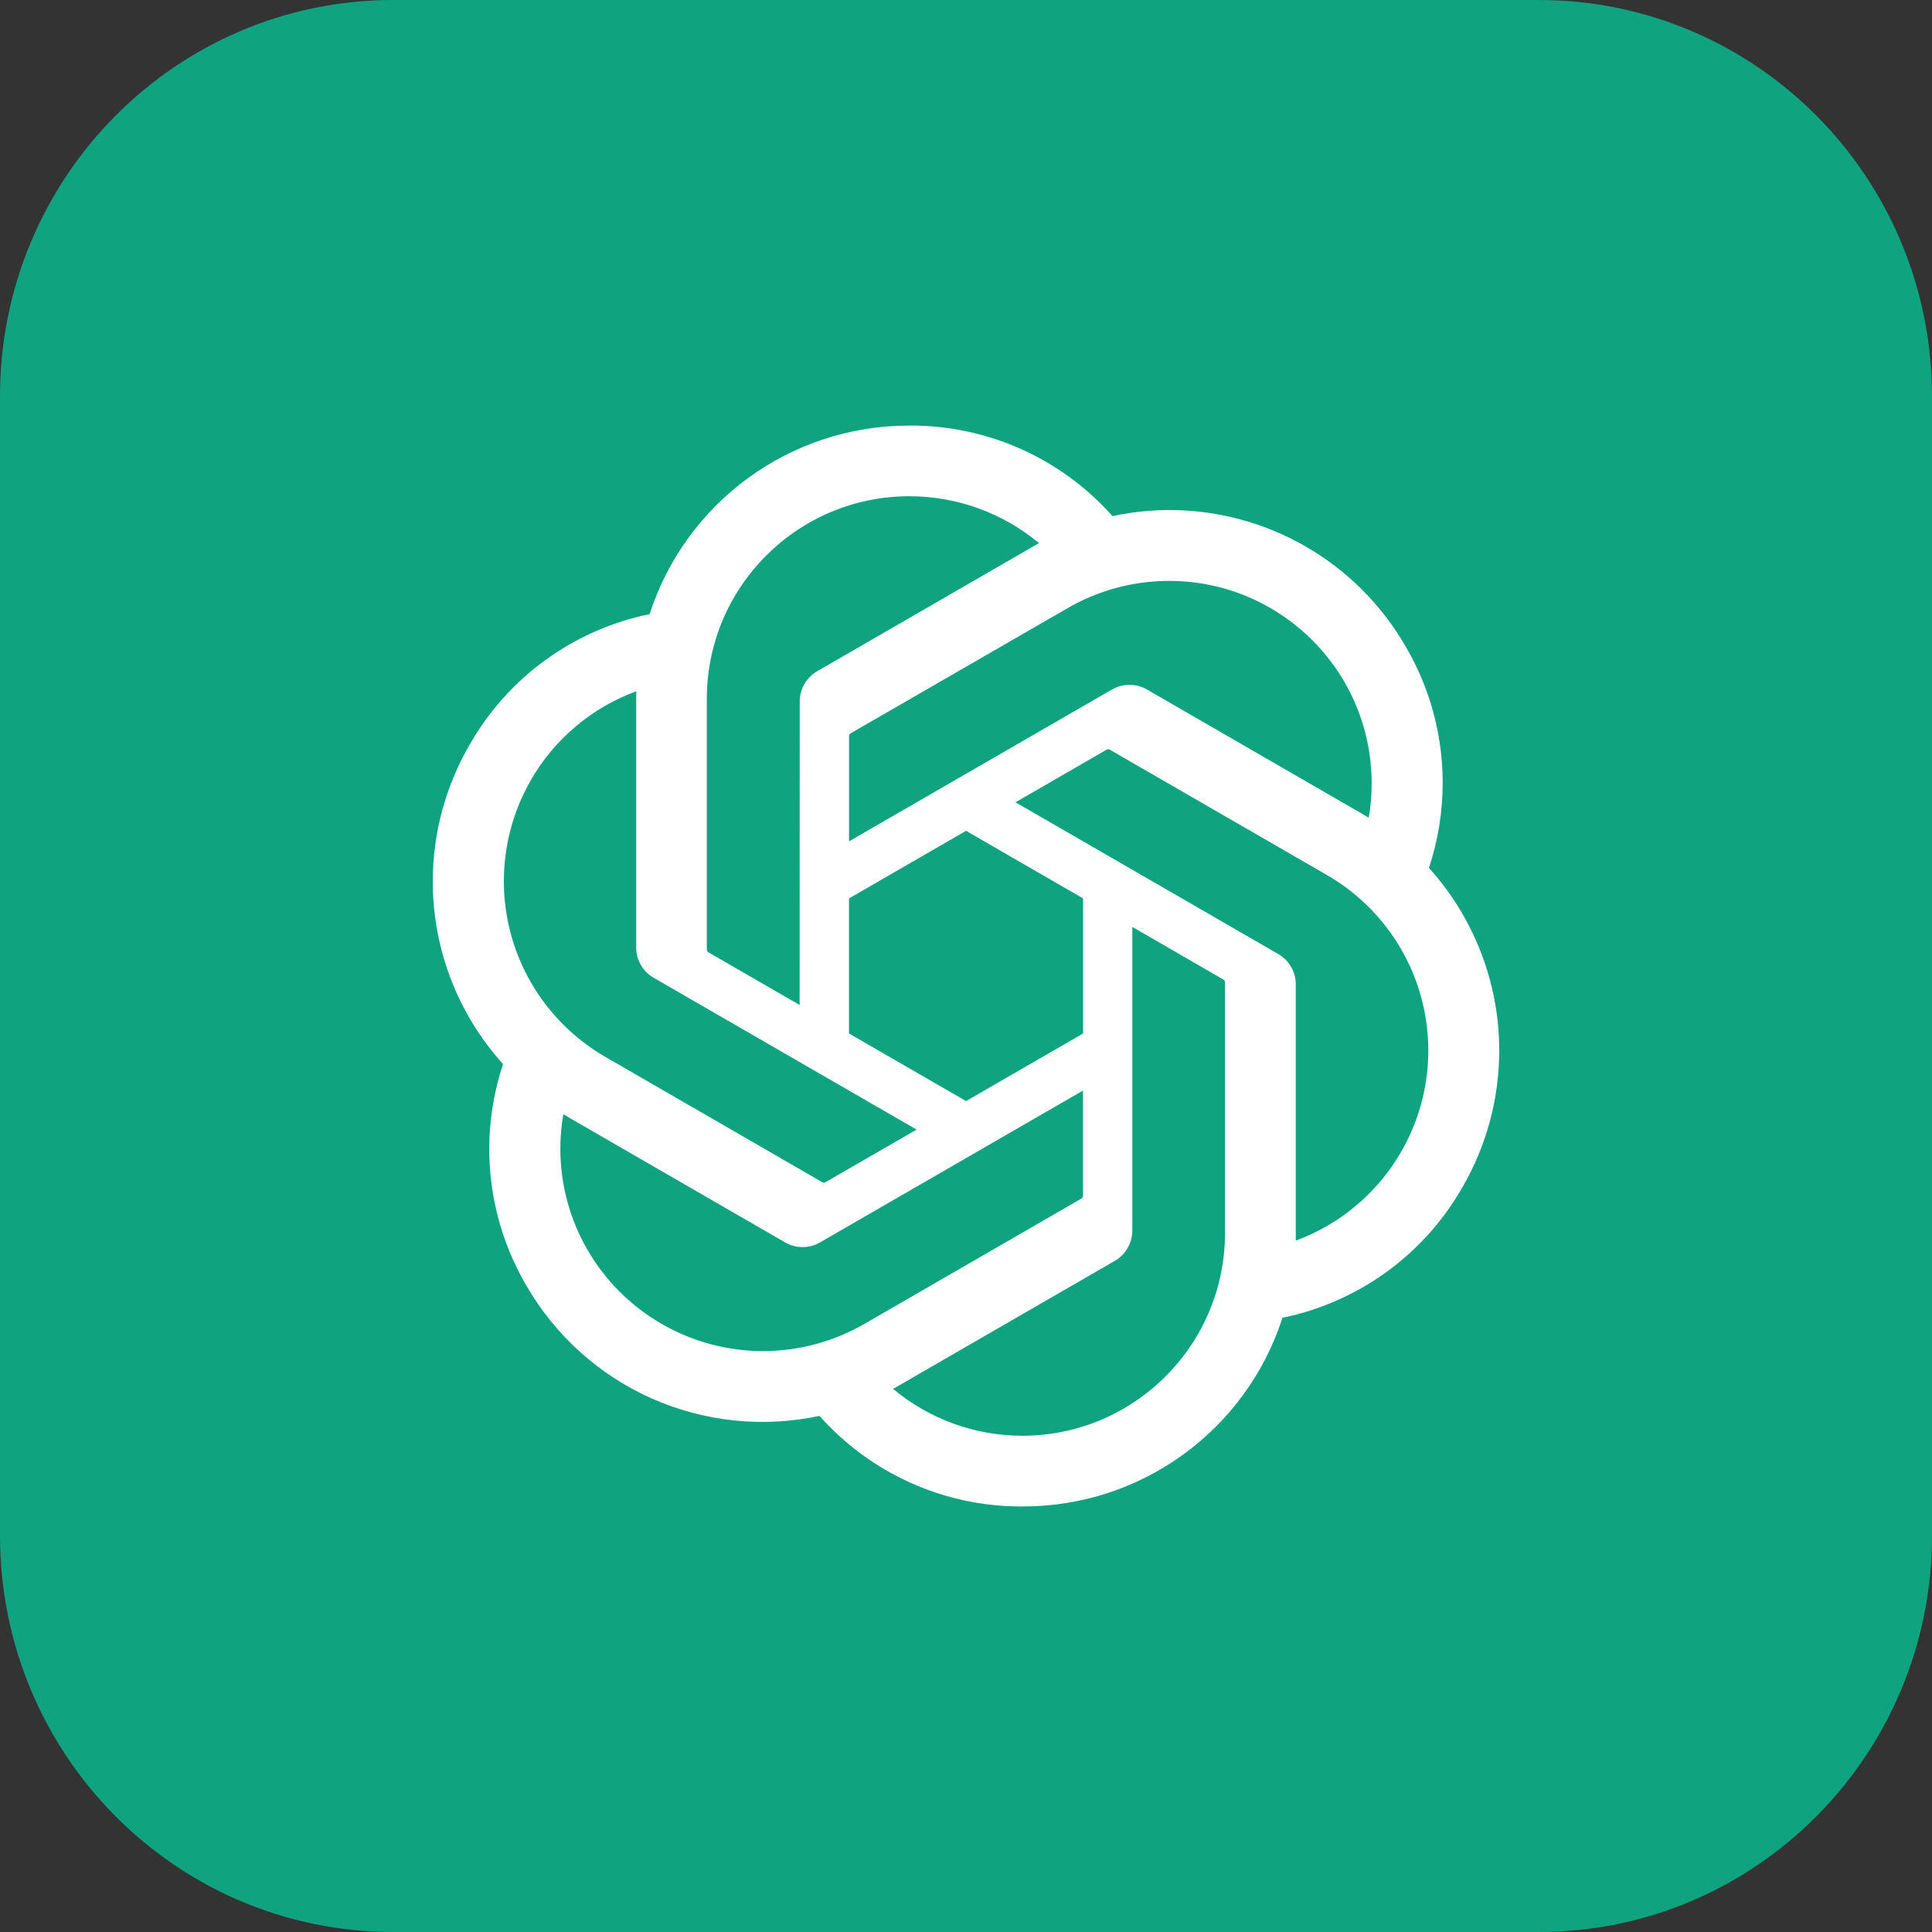 <svg width="34" height="34" viewBox="0 0 34 34" fill="none" xmlns="http://www.w3.org/2000/svg">
<rect x="0" y="0" width="34" height="34" fill="#333333" stroke="none"/>
<g clip-path="url(#clip0_339_606)">
<path d="M27.081 0H6.919C3.098 0 0 3.123 0 6.975V27.025C0 30.877 3.098 34 6.919 34H27.081C30.902 34 34 30.877 34 27.025V6.975C34 3.123 30.902 0 27.081 0Z" fill="#10A37F"/>
<path d="M25.147 15.274C25.307 14.791 25.389 14.286 25.389 13.777C25.389 12.935 25.165 12.109 24.74 11.382C23.885 9.895 22.299 8.976 20.584 8.976C20.245 8.976 19.908 9.012 19.578 9.083C19.133 8.582 18.587 8.181 17.977 7.906C17.366 7.632 16.703 7.49 16.034 7.489H16.004L15.992 7.49C13.914 7.49 12.071 8.831 11.432 10.808C10.771 10.943 10.146 11.218 9.6 11.615C9.053 12.011 8.598 12.52 8.264 13.107C7.84 13.837 7.616 14.667 7.616 15.512C7.616 16.7 8.057 17.845 8.853 18.726C8.692 19.209 8.61 19.714 8.61 20.223C8.61 21.065 8.835 21.891 9.26 22.618C9.766 23.498 10.538 24.196 11.466 24.609C12.394 25.022 13.429 25.13 14.422 24.917C14.866 25.418 15.412 25.819 16.023 26.094C16.634 26.369 17.296 26.511 17.966 26.511H17.996L18.008 26.511C20.088 26.511 21.93 25.169 22.569 23.191C23.23 23.055 23.855 22.78 24.402 22.383C24.948 21.987 25.404 21.478 25.737 20.892C26.161 20.161 26.384 19.332 26.384 18.488C26.384 17.301 25.943 16.155 25.147 15.274L25.147 15.274ZM17.997 25.267H17.992C17.16 25.267 16.355 24.975 15.716 24.442C15.754 24.422 15.791 24.4 15.828 24.378L19.615 22.191C19.71 22.137 19.788 22.059 19.843 21.965C19.898 21.871 19.927 21.764 19.927 21.655V16.312L21.527 17.237C21.536 17.241 21.543 17.247 21.549 17.255C21.554 17.262 21.557 17.271 21.558 17.281V21.702C21.556 23.668 19.963 25.263 17.997 25.267ZM10.339 21.996C10.026 21.455 9.861 20.841 9.861 20.216C9.861 20.013 9.879 19.808 9.913 19.608C9.941 19.624 9.991 19.654 10.026 19.675L13.813 21.862C13.908 21.918 14.015 21.947 14.124 21.947C14.234 21.947 14.341 21.917 14.435 21.862L19.059 19.192V21.041L19.059 21.044C19.059 21.053 19.057 21.062 19.053 21.07C19.049 21.078 19.044 21.085 19.036 21.09L15.208 23.301C14.666 23.612 14.052 23.777 13.427 23.777C12.801 23.777 12.187 23.612 11.645 23.299C11.103 22.987 10.652 22.537 10.339 21.996V21.996ZM9.342 13.728C9.758 13.006 10.415 12.452 11.198 12.165C11.198 12.198 11.196 12.256 11.196 12.296V16.671L11.196 16.675C11.196 16.783 11.225 16.89 11.279 16.984C11.334 17.078 11.412 17.156 11.507 17.209L16.131 19.879L14.53 20.803C14.522 20.808 14.513 20.812 14.504 20.812C14.494 20.813 14.485 20.812 14.476 20.808L10.647 18.596C10.106 18.282 9.656 17.832 9.344 17.29C9.031 16.748 8.867 16.133 8.867 15.508C8.867 14.883 9.031 14.27 9.343 13.728L9.342 13.728ZM22.494 16.789L17.871 14.119L19.471 13.195C19.479 13.19 19.488 13.187 19.498 13.186C19.507 13.185 19.517 13.186 19.525 13.19L23.354 15.4C23.896 15.714 24.346 16.164 24.659 16.706C24.971 17.247 25.136 17.862 25.136 18.488C25.136 19.981 24.204 21.317 22.803 21.833V17.327C22.803 17.326 22.803 17.324 22.803 17.322C22.803 17.214 22.775 17.108 22.721 17.014C22.666 16.92 22.588 16.843 22.494 16.789ZM24.088 14.391C24.05 14.368 24.013 14.345 23.975 14.324L20.188 12.136C20.094 12.081 19.986 12.052 19.877 12.052C19.768 12.052 19.66 12.081 19.566 12.136L14.942 14.806V12.957L14.942 12.954C14.942 12.936 14.95 12.919 14.965 12.908L18.794 10.699C19.335 10.387 19.949 10.223 20.574 10.223C22.543 10.223 24.139 11.819 24.139 13.788C24.139 13.99 24.122 14.191 24.088 14.39V14.391ZM14.072 17.686L12.47 16.761C12.462 16.757 12.455 16.751 12.449 16.743C12.444 16.736 12.441 16.727 12.439 16.717V12.296C12.44 10.328 14.037 8.733 16.004 8.733C16.838 8.733 17.645 9.025 18.285 9.558C18.256 9.574 18.206 9.602 18.173 9.622L14.386 11.81C14.291 11.863 14.213 11.941 14.158 12.035C14.103 12.129 14.074 12.236 14.074 12.345V12.348L14.072 17.686ZM14.941 15.811L17.001 14.621L19.06 15.81V18.188L17.001 19.377L14.941 18.188V15.811Z" fill="white"/>
</g>
<defs>
<clipPath id="clip0_339_606">
<rect width="34" height="34" fill="white"/>
</clipPath>
</defs>
</svg>
